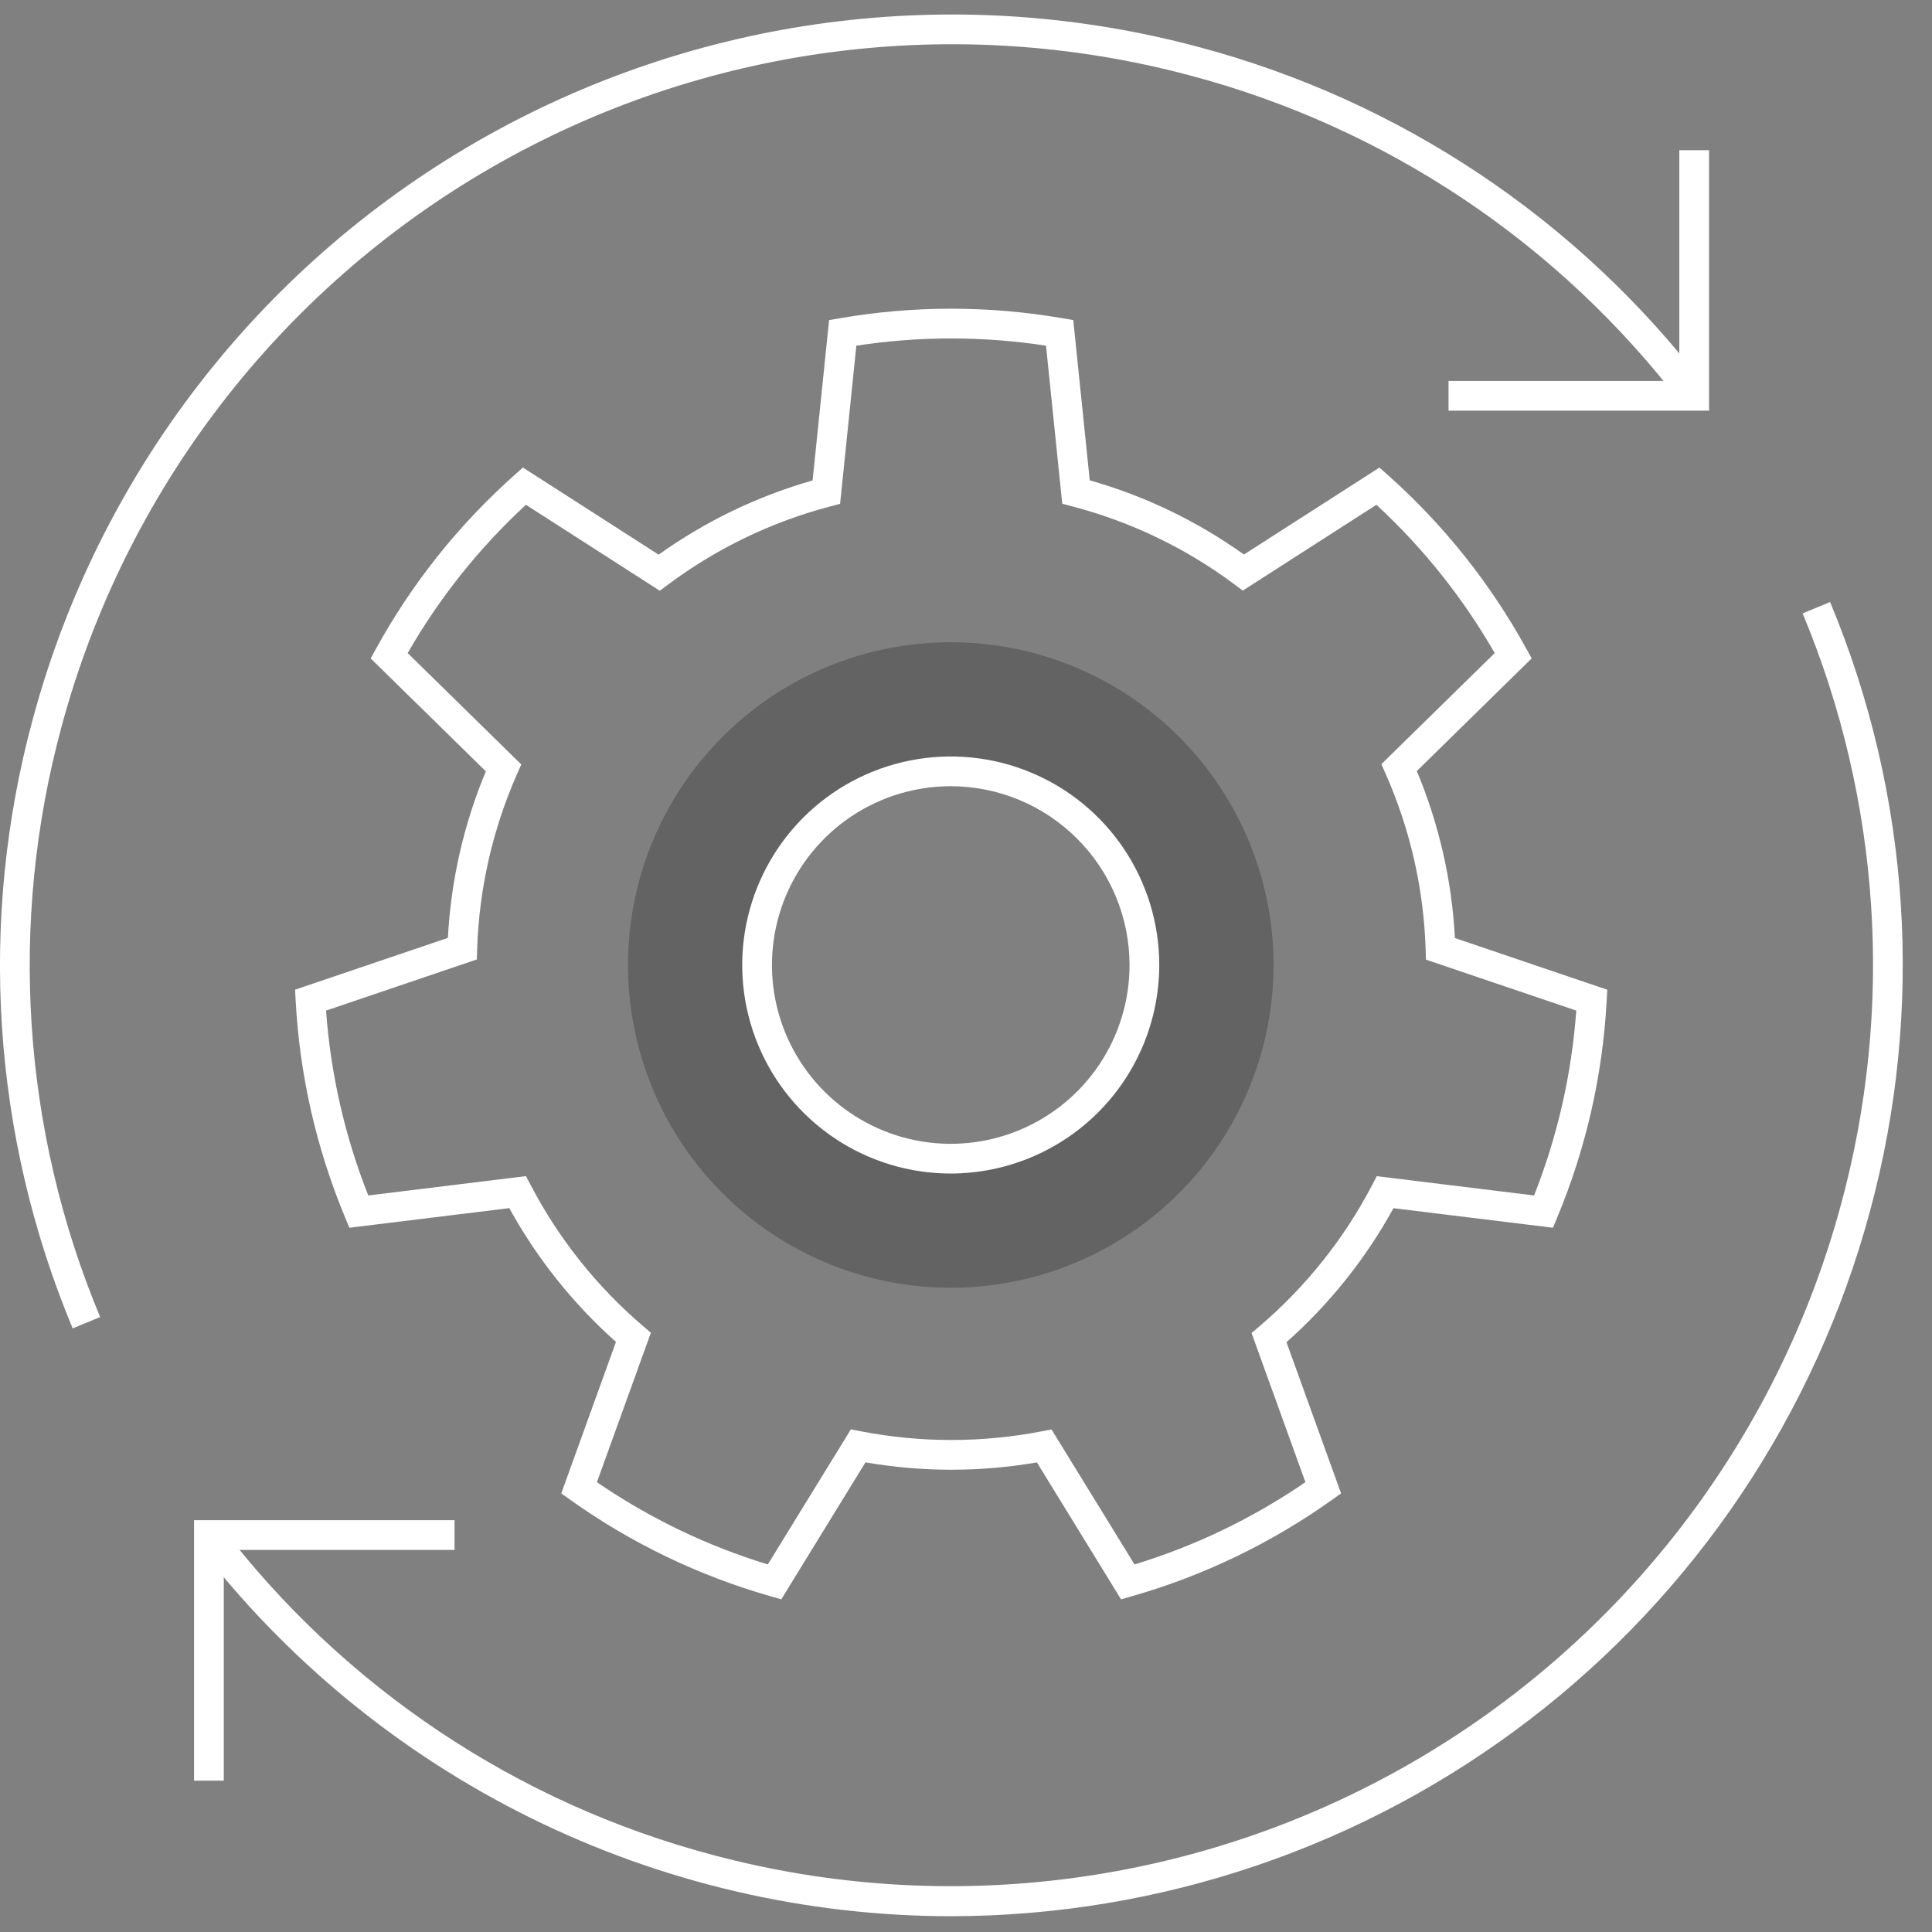 <svg width="65" height="65" viewBox="0 0 65 65" fill="none" xmlns="http://www.w3.org/2000/svg">
<rect x="0" y="0" width="65" height="65" fill="#808080" stroke="none"/>
<g clip-path="url(#clip0_6_349)">
<path opacity="0.3" d="M31.986 21.607C29.839 21.607 27.739 22.244 25.953 23.437C24.168 24.631 22.776 26.327 21.954 28.311C21.132 30.296 20.918 32.479 21.337 34.585C21.756 36.692 22.79 38.627 24.309 40.145C25.828 41.664 27.762 42.698 29.869 43.117C31.975 43.536 34.159 43.321 36.143 42.499C38.127 41.677 39.823 40.285 41.017 38.499C42.21 36.714 42.847 34.614 42.847 32.466C42.847 31.04 42.566 29.628 42.02 28.311C41.474 26.993 40.674 25.796 39.666 24.787C38.657 23.779 37.46 22.979 36.142 22.433C34.825 21.888 33.413 21.607 31.986 21.607V21.607ZM31.986 39.037C30.687 39.037 29.416 38.652 28.336 37.929C27.255 37.207 26.413 36.181 25.916 34.98C25.419 33.78 25.289 32.459 25.542 31.184C25.796 29.909 26.422 28.739 27.341 27.82C28.26 26.901 29.431 26.275 30.705 26.021C31.98 25.768 33.301 25.898 34.502 26.396C35.702 26.893 36.728 27.735 37.45 28.816C38.172 29.896 38.558 31.167 38.558 32.466C38.558 34.209 37.865 35.88 36.633 37.113C35.401 38.345 33.729 39.037 31.986 39.037V39.037Z" fill="#231F20"/>
<path d="M31.986 39.482C30.599 39.482 29.242 39.071 28.089 38.3C26.935 37.529 26.036 36.433 25.505 35.151C24.974 33.869 24.835 32.458 25.106 31.098C25.377 29.737 26.045 28.487 27.026 27.506C28.007 26.524 29.258 25.856 30.618 25.586C31.979 25.315 33.39 25.454 34.672 25.985C35.954 26.516 37.049 27.415 37.82 28.569C38.591 29.723 39.002 31.079 39.002 32.467C39 34.327 38.261 36.11 36.945 37.425C35.63 38.74 33.846 39.48 31.986 39.482V39.482ZM31.986 26.451C30.797 26.451 29.634 26.804 28.644 27.465C27.655 28.126 26.884 29.066 26.429 30.165C25.974 31.264 25.855 32.474 26.087 33.64C26.319 34.807 26.892 35.879 27.733 36.72C28.575 37.562 29.647 38.135 30.814 38.367C31.98 38.599 33.19 38.48 34.289 38.024C35.388 37.569 36.328 36.798 36.989 35.809C37.65 34.819 38.002 33.656 38.002 32.467C38.001 30.872 37.366 29.342 36.238 28.215C35.111 27.087 33.581 26.453 31.986 26.451V26.451Z" fill="white"/>
<path d="M32 64.469C27.095 64.466 22.256 63.335 17.858 61.164C13.459 58.993 9.619 55.841 6.632 51.949L7.426 51.341C11.561 56.766 17.384 60.66 23.977 62.407C31.916 64.528 40.372 63.413 47.49 59.306C54.608 55.2 59.806 48.438 61.944 40.504C63.731 33.921 63.275 26.931 60.647 20.637L61.571 20.254C64.283 26.752 64.754 33.967 62.91 40.762C61.076 47.56 57.056 53.565 51.469 57.85C45.883 62.135 39.041 64.461 32 64.469Z" fill="white"/>
<path d="M2.445 44.693C-0.267 38.195 -0.739 30.979 1.106 24.184C3.313 15.994 8.679 9.014 16.026 4.775C23.373 0.536 32.102 -0.616 40.297 1.573C47.104 3.378 53.115 7.397 57.383 12.997L56.589 13.606C52.455 8.181 46.632 4.287 40.039 2.539C32.1 0.419 23.644 1.534 16.526 5.641C9.408 9.747 4.21 16.509 2.072 24.443C0.285 31.025 0.741 38.016 3.369 44.31L2.445 44.693Z" fill="white"/>
<path d="M37.717 53.808L34.885 49.201C32.977 49.53 31.026 49.529 29.118 49.199L26.285 53.808L25.92 53.703C23.509 53.014 21.234 51.919 19.192 50.464L18.883 50.244L20.724 45.146C19.28 43.862 18.066 42.34 17.135 40.646L11.755 41.306L11.609 40.955C10.645 38.641 10.083 36.18 9.948 33.676L9.927 33.297L15.069 31.554C15.171 29.627 15.602 27.732 16.346 25.951L12.471 22.152L12.654 21.82C13.862 19.623 15.437 17.649 17.31 15.982L17.593 15.73L22.159 18.661C23.73 17.538 25.482 16.693 27.339 16.164L27.894 10.769L28.268 10.705C30.739 10.28 33.264 10.28 35.735 10.705L36.109 10.769L36.663 16.16C38.523 16.688 40.278 17.532 41.851 18.657L46.41 15.73L46.693 15.982C48.566 17.649 50.14 19.623 51.348 21.82L51.531 22.152L47.667 25.941C48.414 27.726 48.848 29.627 48.949 31.56L54.075 33.298L54.054 33.676C53.919 36.18 53.357 38.641 52.393 40.955L52.248 41.306L46.882 40.648C45.949 42.346 44.731 43.871 43.282 45.157L45.119 50.244L44.81 50.464C42.768 51.919 40.493 53.014 38.082 53.703L37.717 53.808ZM20.083 49.866C21.847 51.076 23.786 52.01 25.832 52.634L28.627 48.089L28.966 48.155C30.971 48.544 33.032 48.544 35.038 48.157L35.377 48.092L38.17 52.634C40.216 52.01 42.155 51.076 43.919 49.866L42.108 44.849L42.371 44.624C43.926 43.299 45.213 41.688 46.16 39.878L46.321 39.571L51.612 40.22C52.4 38.231 52.878 36.133 53.032 34L47.976 32.286L47.964 31.94C47.9 29.9 47.442 27.892 46.615 26.026L46.475 25.709L50.287 21.972C49.222 20.116 47.88 18.434 46.308 16.983L41.812 19.87L41.535 19.663C39.901 18.444 38.046 17.552 36.073 17.036L35.738 16.948L35.192 11.63C33.078 11.306 30.925 11.306 28.811 11.63L28.264 16.951L27.929 17.039C25.959 17.557 24.108 18.45 22.476 19.668L22.198 19.875L17.694 16.983C16.122 18.434 14.78 20.116 13.716 21.972L17.538 25.719L17.398 26.036C16.575 27.898 16.119 29.9 16.053 31.935L16.042 32.28L10.97 34C11.124 36.133 11.603 38.231 12.39 40.22L17.696 39.569L17.857 39.876C18.802 41.682 20.085 43.291 21.635 44.614L21.898 44.839L20.083 49.866Z" fill="white"/>
<path d="M57.499 13.816H48.734V12.816H56.499V5.053H57.499V13.816Z" fill="white"/>
<path d="M7.529 59.908H6.529V51.145H15.293V52.145H7.529V59.908Z" fill="white"/>
</g>
<defs>
<clipPath id="clip0_6_349">
<rect width="64.016" height="64" fill="white" transform="translate(0 0.473)"/>
</clipPath>
</defs>
</svg>
